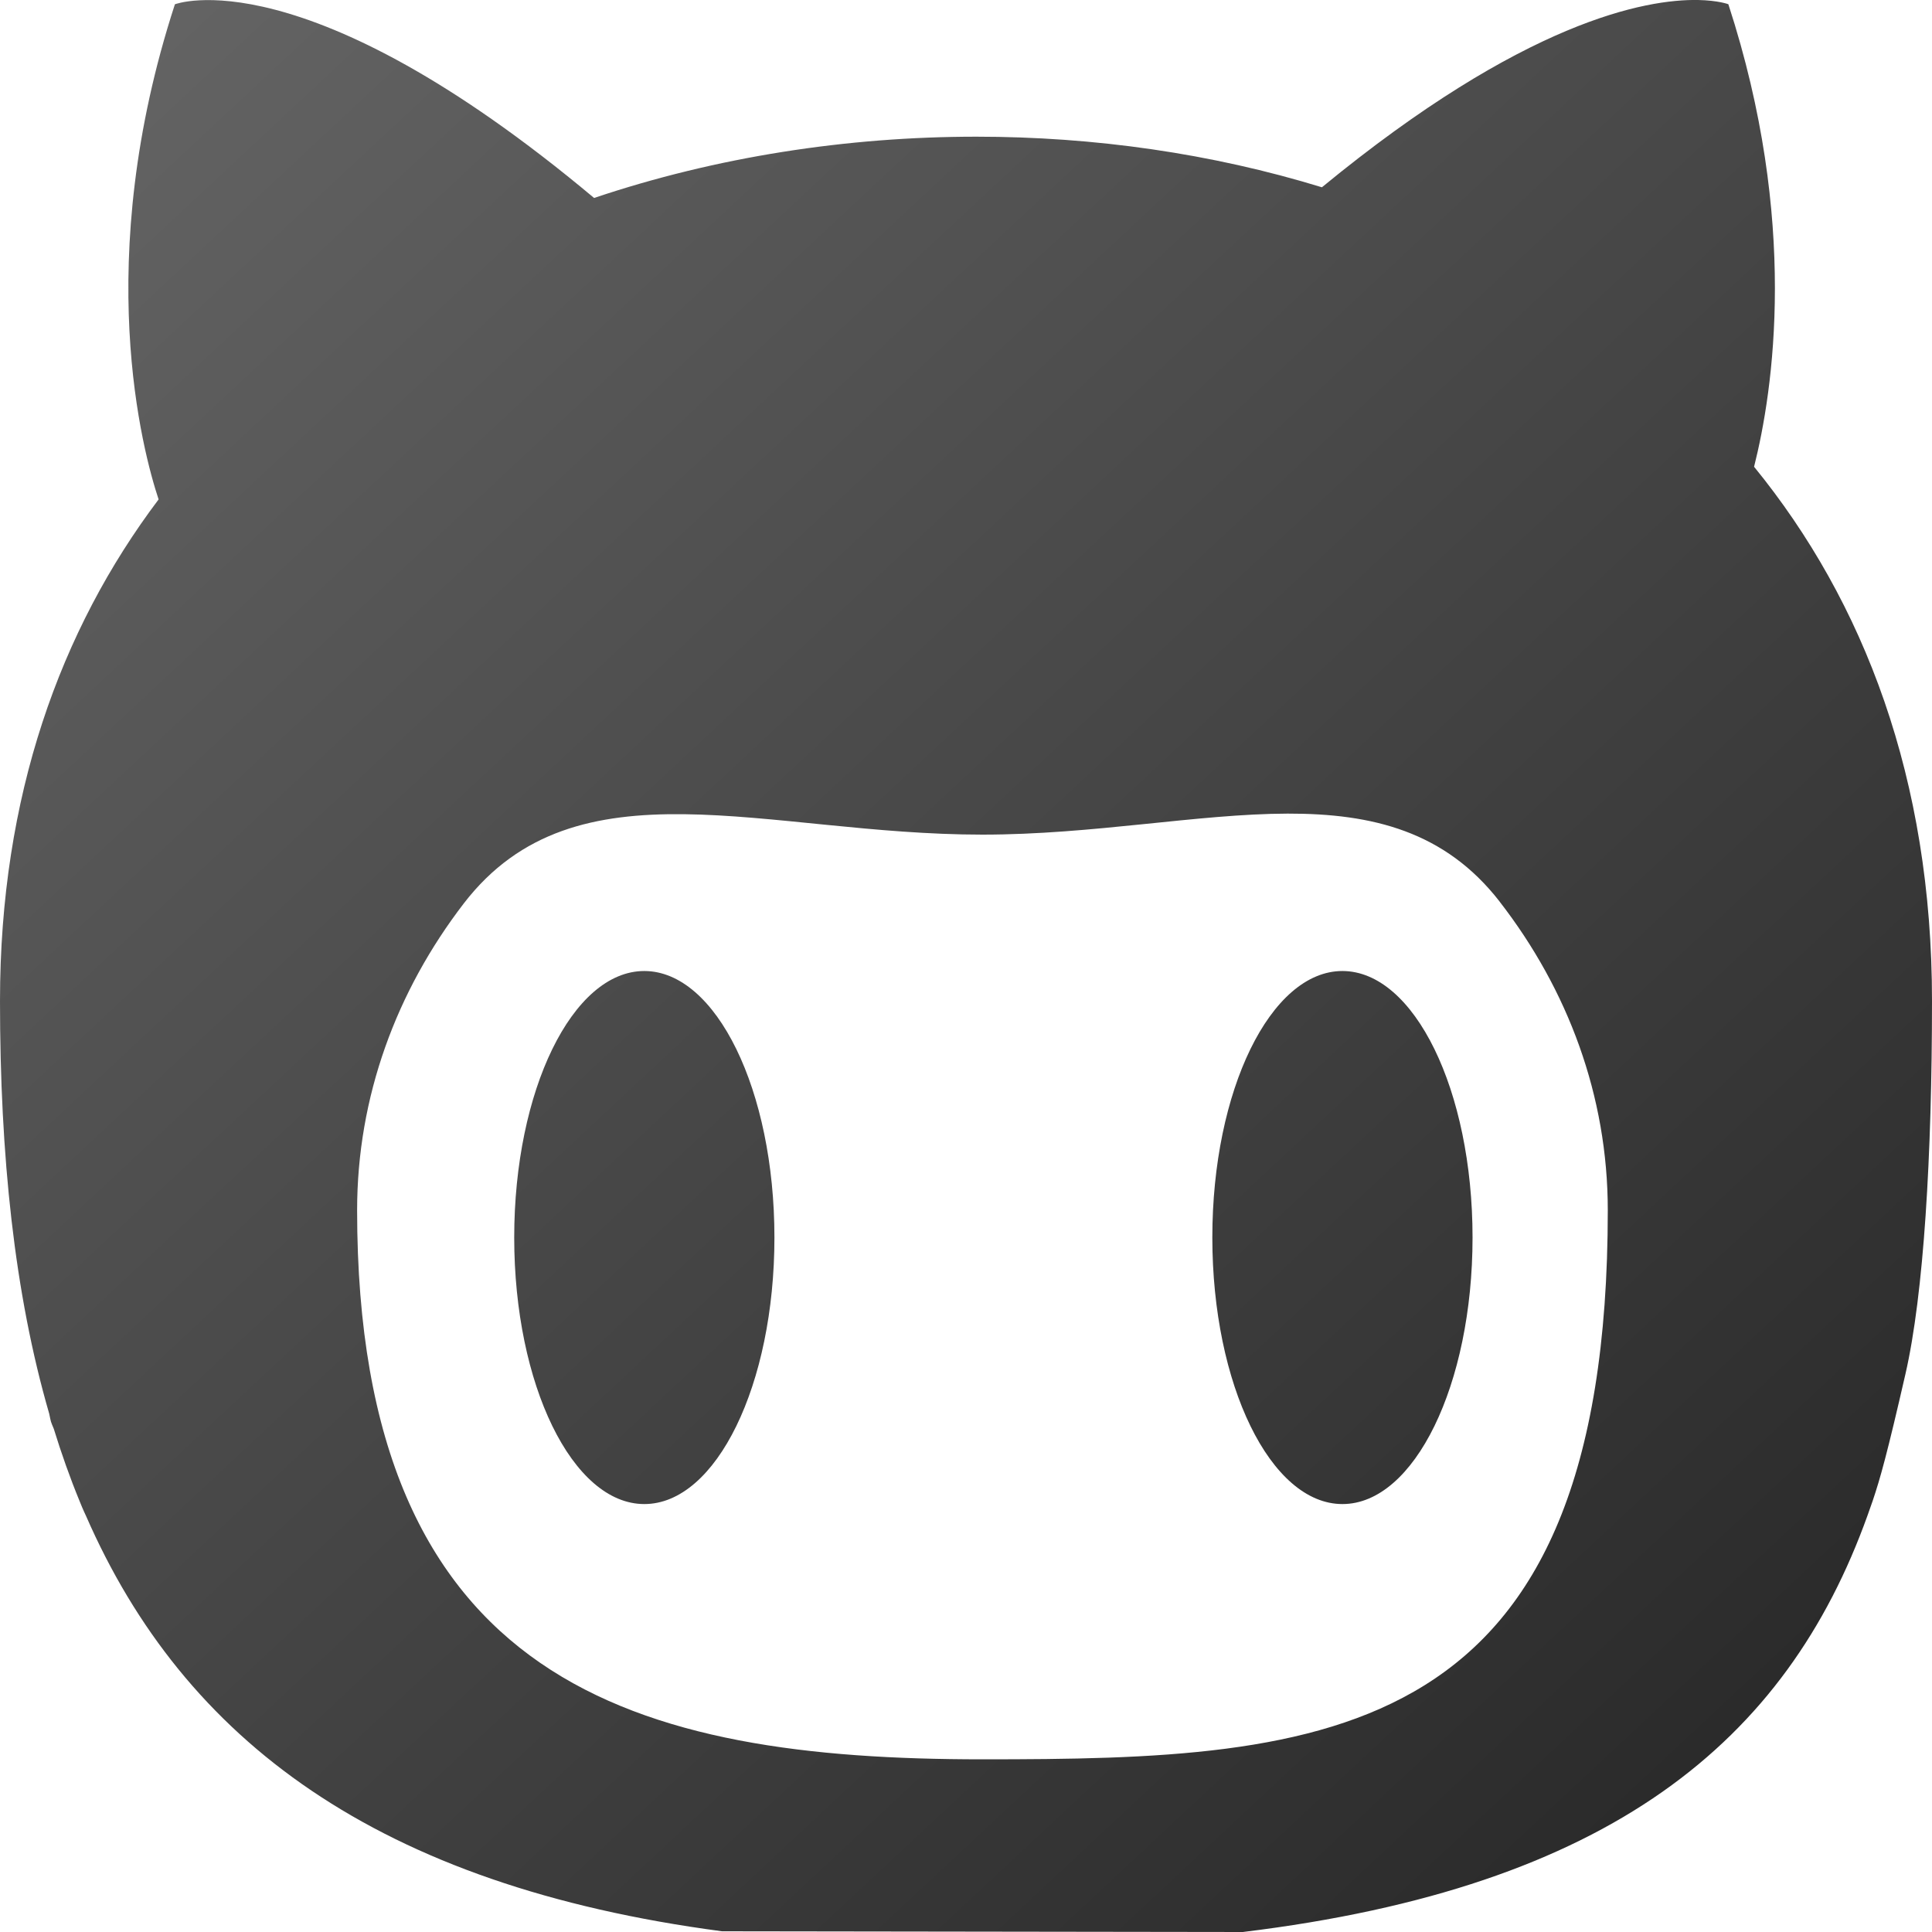 <svg width="48" height="48" viewBox="0 0 32 32" fill="none" xmlns="http://www.w3.org/2000/svg">
<path d="M28.125 0C27.26 -0.015 25.25 0.345 21.895 3.102C20.067 2.541 18.121 2.264 16.172 2.264C14.028 2.264 11.861 2.599 9.84 3.279C5.023 -0.755 2.897 0.071 2.897 0.071C1.509 4.333 2.367 7.489 2.627 8.272C0.996 10.434 0 13.195 0 16.578C0 19.133 0.237 21.424 0.815 23.415C0.847 23.569 0.837 23.535 0.891 23.666C1.018 24.078 1.16 24.479 1.319 24.865C1.374 25.004 1.424 25.107 1.424 25.107C3.05 28.829 6.255 31.233 11.959 31.988L20.586 32C26.668 31.259 29.587 28.848 30.932 25.101L31.018 24.857C31.145 24.479 31.256 24.085 31.56 22.759C31.864 21.433 32 19.138 32 16.577C32 12.905 30.877 9.967 29.053 7.731C29.371 6.468 29.797 3.662 28.627 0.07C28.627 0.07 28.463 0.007 28.125 0L28.125 0ZM21.327 13.476C22.731 13.473 23.934 13.769 24.838 14.932V14.933C25.968 16.39 26.63 18.15 26.63 20.046C26.63 28.899 21.992 29.14 16.272 29.14C10.552 29.14 5.915 27.913 5.915 20.046C5.915 18.163 6.567 16.414 7.683 14.962C9.546 12.543 12.697 13.824 16.272 13.824C18.108 13.824 19.832 13.48 21.327 13.476L21.327 13.476ZM10.672 16.083C9.482 16.083 8.517 18.059 8.517 20.497C8.517 22.936 9.482 24.912 10.672 24.912C11.863 24.912 12.827 22.936 12.827 20.497C12.827 18.059 11.863 16.085 10.672 16.083ZM22.235 16.083C21.045 16.083 20.08 18.059 20.08 20.497C20.08 22.936 21.045 24.912 22.235 24.912C23.425 24.912 24.39 22.936 24.39 20.497C24.39 18.059 23.425 16.085 22.235 16.083Z" fill="url(#paint0_linear)"/>
<defs>
<linearGradient id="paint0_linear" x1="2.652" y1="0.563" x2="32" y2="32" gradientUnits="userSpaceOnUse">
<stop stop-color="#636363"/>
<stop offset="1" stop-color="#242424"/>
</linearGradient>
</defs>
</svg>
